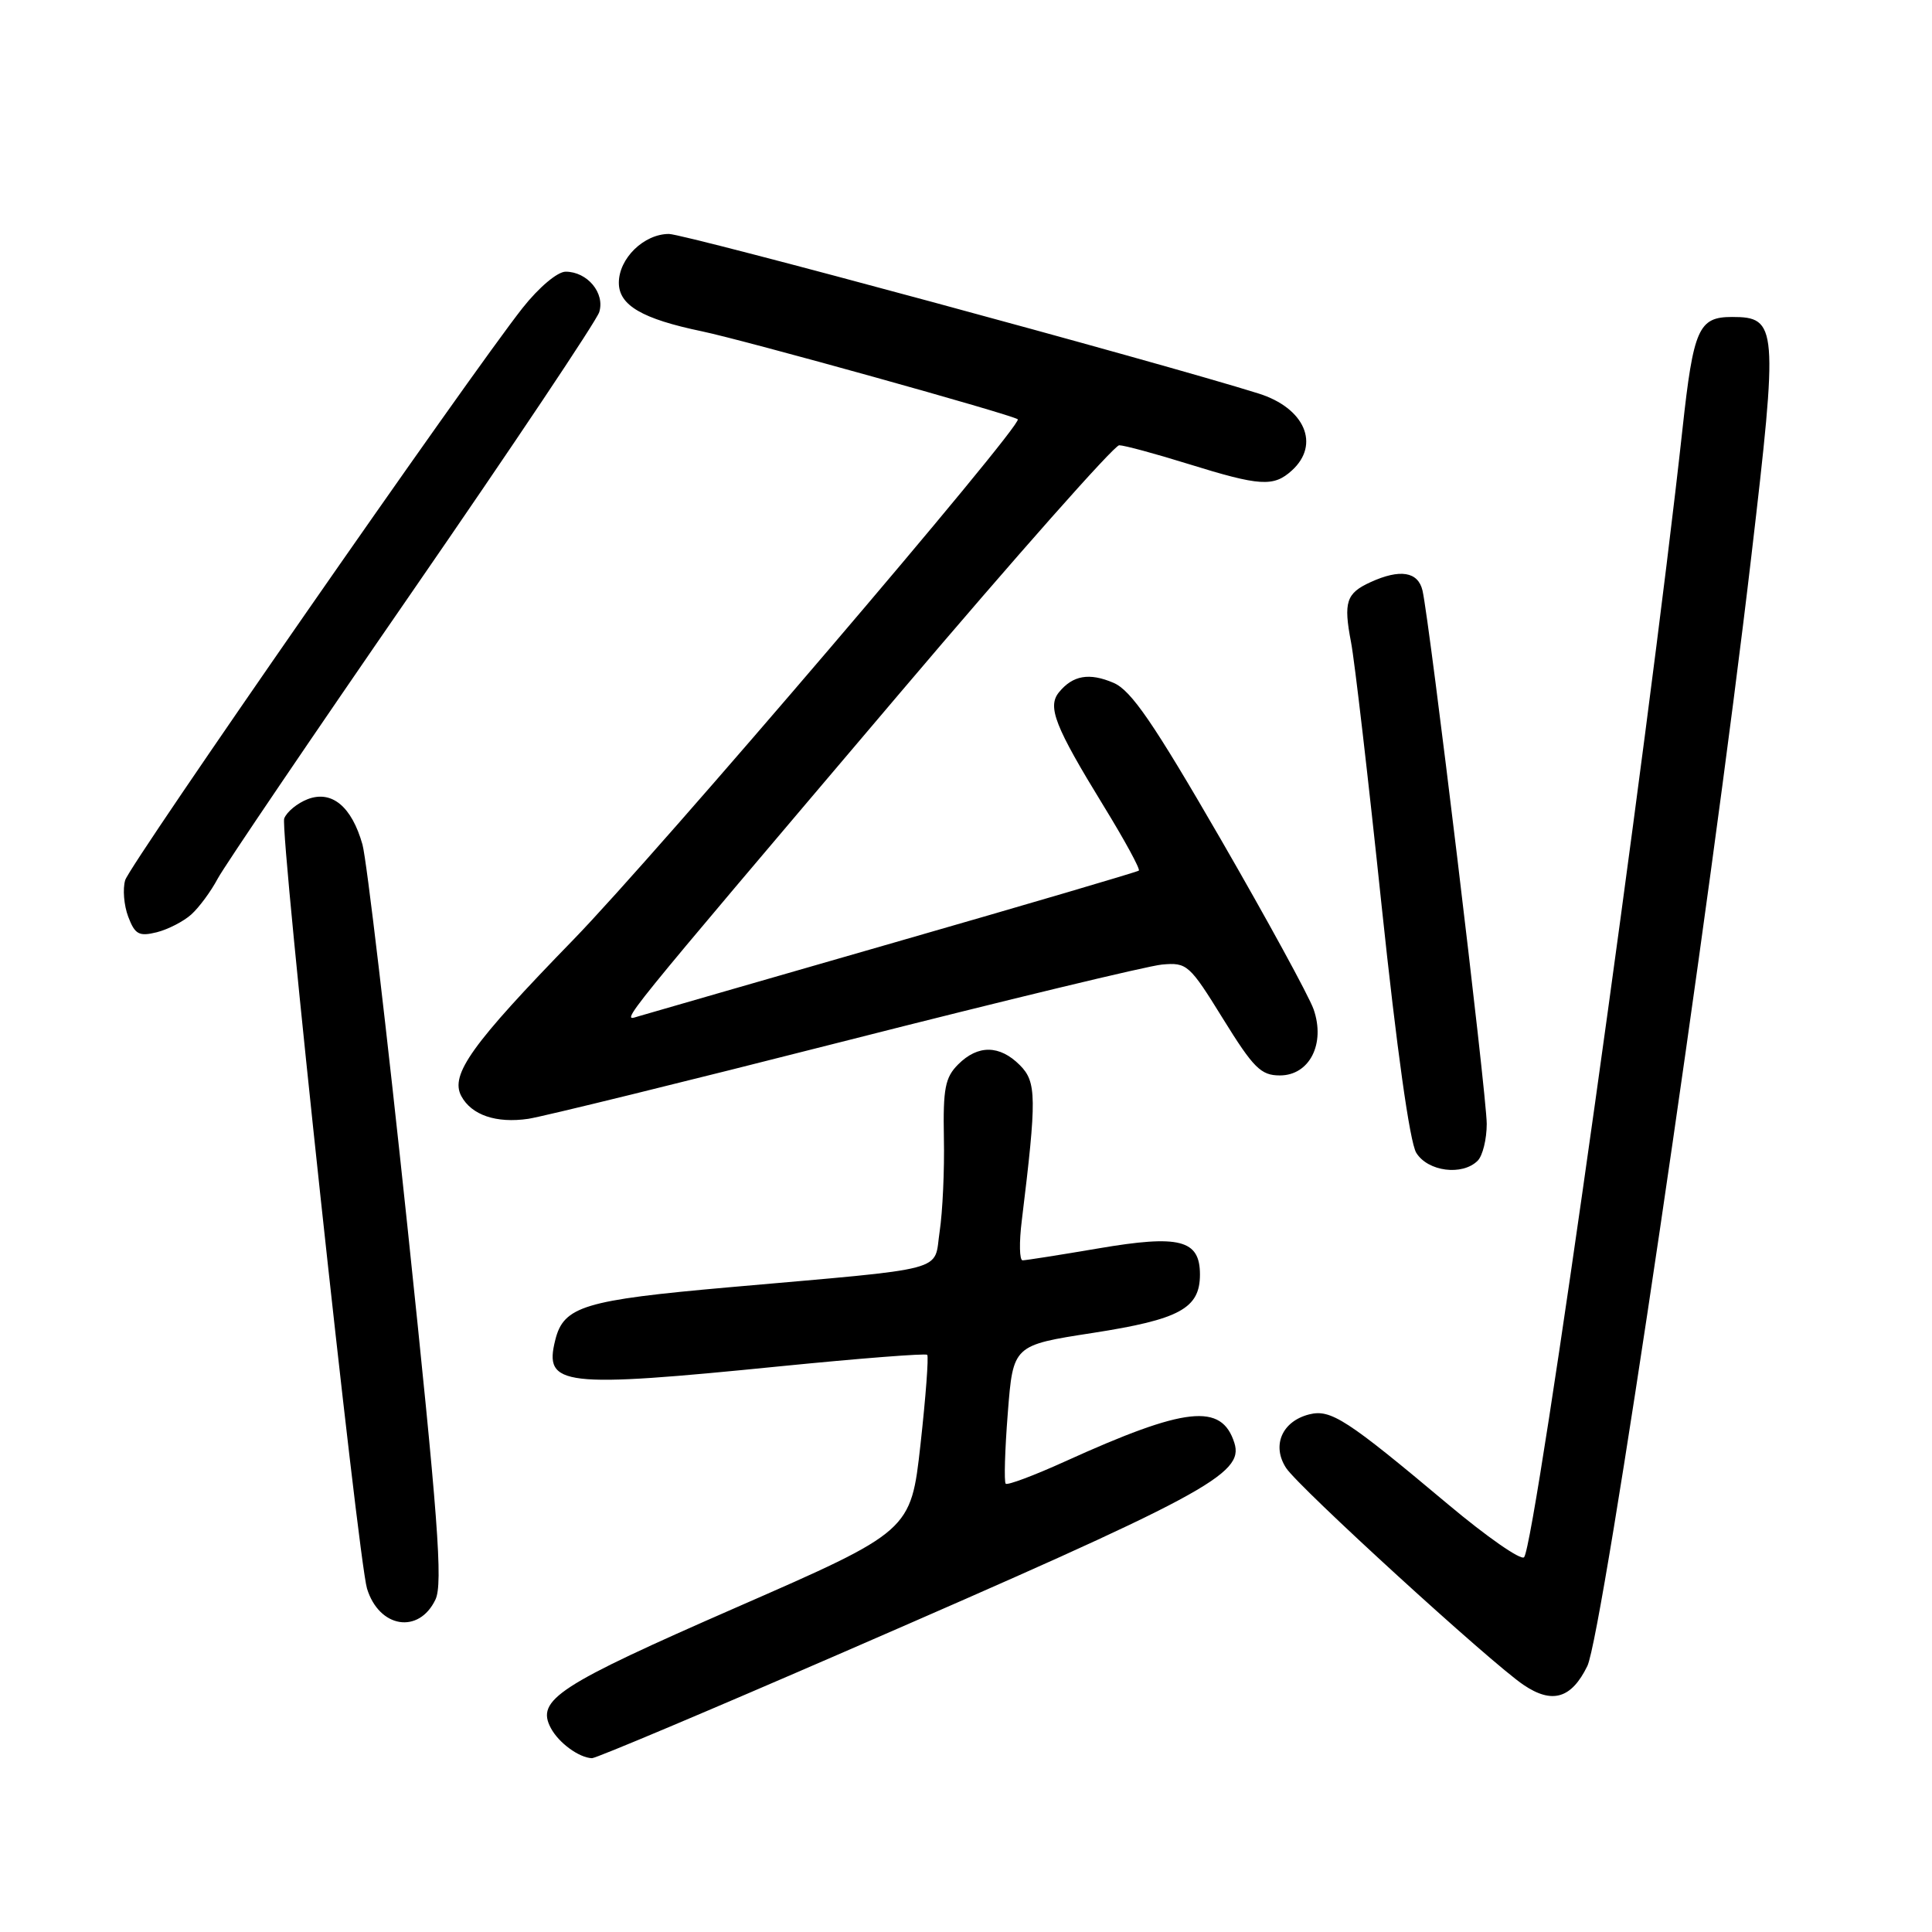 <?xml version="1.0" encoding="UTF-8" standalone="no"?>
<!DOCTYPE svg PUBLIC "-//W3C//DTD SVG 1.1//EN" "http://www.w3.org/Graphics/SVG/1.1/DTD/svg11.dtd" >
<svg xmlns="http://www.w3.org/2000/svg" xmlns:xlink="http://www.w3.org/1999/xlink" version="1.1" viewBox="0 0 256 256">
 <g >
 <path fill="currentColor"
d=" M 111.94 218.85 C 159.77 198.07 164.88 195.34 163.56 191.19 C 161.87 185.87 157.12 186.39 141.10 193.66 C 137.02 195.51 133.50 196.83 133.26 196.60 C 133.03 196.36 133.15 192.14 133.54 187.21 C 134.24 178.25 134.24 178.25 144.80 176.62 C 156.32 174.83 159.00 173.37 159.00 168.88 C 159.00 164.27 156.31 163.58 145.54 165.42 C 140.43 166.29 135.91 167.00 135.50 167.00 C 135.08 167.00 135.03 164.64 135.39 161.75 C 137.39 145.41 137.36 143.36 135.13 141.13 C 132.45 138.45 129.58 138.42 126.96 141.04 C 125.23 142.77 124.95 144.24 125.07 150.79 C 125.16 155.03 124.90 160.60 124.51 163.17 C 123.68 168.63 126.25 167.95 96.50 170.58 C 77.41 172.27 74.69 173.09 73.58 177.54 C 72.04 183.67 74.43 183.94 103.48 181.03 C 113.92 179.99 122.64 179.31 122.86 179.52 C 123.07 179.74 122.67 185.08 121.97 191.40 C 120.69 202.88 120.69 202.88 97.55 213.00 C 73.91 223.34 70.99 225.24 72.99 228.98 C 74.04 230.95 76.73 232.91 78.44 232.97 C 78.96 232.99 94.03 226.63 111.94 218.85 Z  M 210.33 220.76 C 212.37 216.57 226.68 119.79 232.07 73.63 C 235.63 43.22 235.53 42.00 229.50 42.00 C 225.07 42.00 224.39 43.54 222.94 56.83 C 218.48 97.65 203.47 204.59 201.95 206.34 C 201.55 206.80 197.01 203.64 191.86 199.32 C 178.44 188.06 176.34 186.70 173.49 187.41 C 169.87 188.32 168.48 191.55 170.42 194.52 C 172.10 197.09 197.57 220.36 201.88 223.26 C 205.68 225.83 208.22 225.07 210.33 220.76 Z  M 57.70 211.95 C 58.71 209.84 58.05 201.16 53.98 162.45 C 51.26 136.63 48.58 113.89 48.03 111.91 C 46.61 106.87 43.97 104.68 40.78 105.89 C 39.40 106.42 38.00 107.57 37.66 108.45 C 37.05 110.03 47.44 206.57 48.63 210.49 C 50.23 215.72 55.50 216.57 57.70 211.95 Z  M 195.80 153.80 C 196.46 153.14 197.00 150.94 197.00 148.92 C 197.00 145.13 189.43 82.29 188.49 78.25 C 187.90 75.74 185.52 75.35 181.60 77.14 C 178.38 78.61 178.00 79.77 179.02 85.10 C 179.49 87.52 181.31 103.22 183.07 120.00 C 185.07 138.96 186.80 151.35 187.66 152.75 C 189.19 155.24 193.77 155.83 195.80 153.80 Z  M 112.00 137.93 C 133.18 132.54 152.06 127.99 153.96 127.81 C 157.29 127.51 157.60 127.79 162.06 135.00 C 166.10 141.53 167.08 142.50 169.59 142.50 C 173.52 142.50 175.65 138.31 174.06 133.74 C 173.45 132.00 167.90 121.84 161.73 111.16 C 152.82 95.76 149.89 91.48 147.55 90.48 C 144.33 89.10 142.15 89.48 140.31 91.74 C 138.76 93.66 139.78 96.26 146.21 106.75 C 149.01 111.31 151.12 115.18 150.90 115.36 C 150.68 115.54 136.10 119.83 118.50 124.89 C 100.90 129.96 85.62 134.36 84.55 134.68 C 82.25 135.37 81.21 136.65 119.30 91.76 C 134.59 73.74 147.64 59.00 148.30 59.00 C 148.96 59.00 153.10 60.12 157.50 61.49 C 166.97 64.43 168.75 64.54 171.17 62.35 C 174.98 58.90 172.89 54.06 166.76 52.14 C 153.60 48.01 90.75 31.00 88.64 31.00 C 85.32 31.00 82.00 34.24 82.00 37.47 C 82.00 40.45 85.08 42.25 93.00 43.90 C 98.70 45.09 134.23 54.98 134.86 55.56 C 135.62 56.25 87.03 113.15 75.94 124.55 C 62.52 138.35 59.61 142.40 61.12 145.23 C 62.48 147.76 65.75 148.87 70.00 148.25 C 71.92 147.96 90.82 143.32 112.00 137.93 Z  M 25.35 121.17 C 26.37 120.25 27.95 118.12 28.85 116.42 C 29.76 114.73 41.35 97.63 54.61 78.42 C 67.87 59.21 79.03 42.53 79.40 41.36 C 80.19 38.84 77.83 36.00 74.95 36.00 C 73.87 36.00 71.41 38.07 69.25 40.80 C 62.30 49.60 17.24 114.47 16.59 116.62 C 16.24 117.78 16.42 119.97 16.99 121.47 C 17.88 123.82 18.42 124.11 20.77 123.53 C 22.27 123.15 24.33 122.09 25.35 121.17 Z "/>
</g>
</svg>